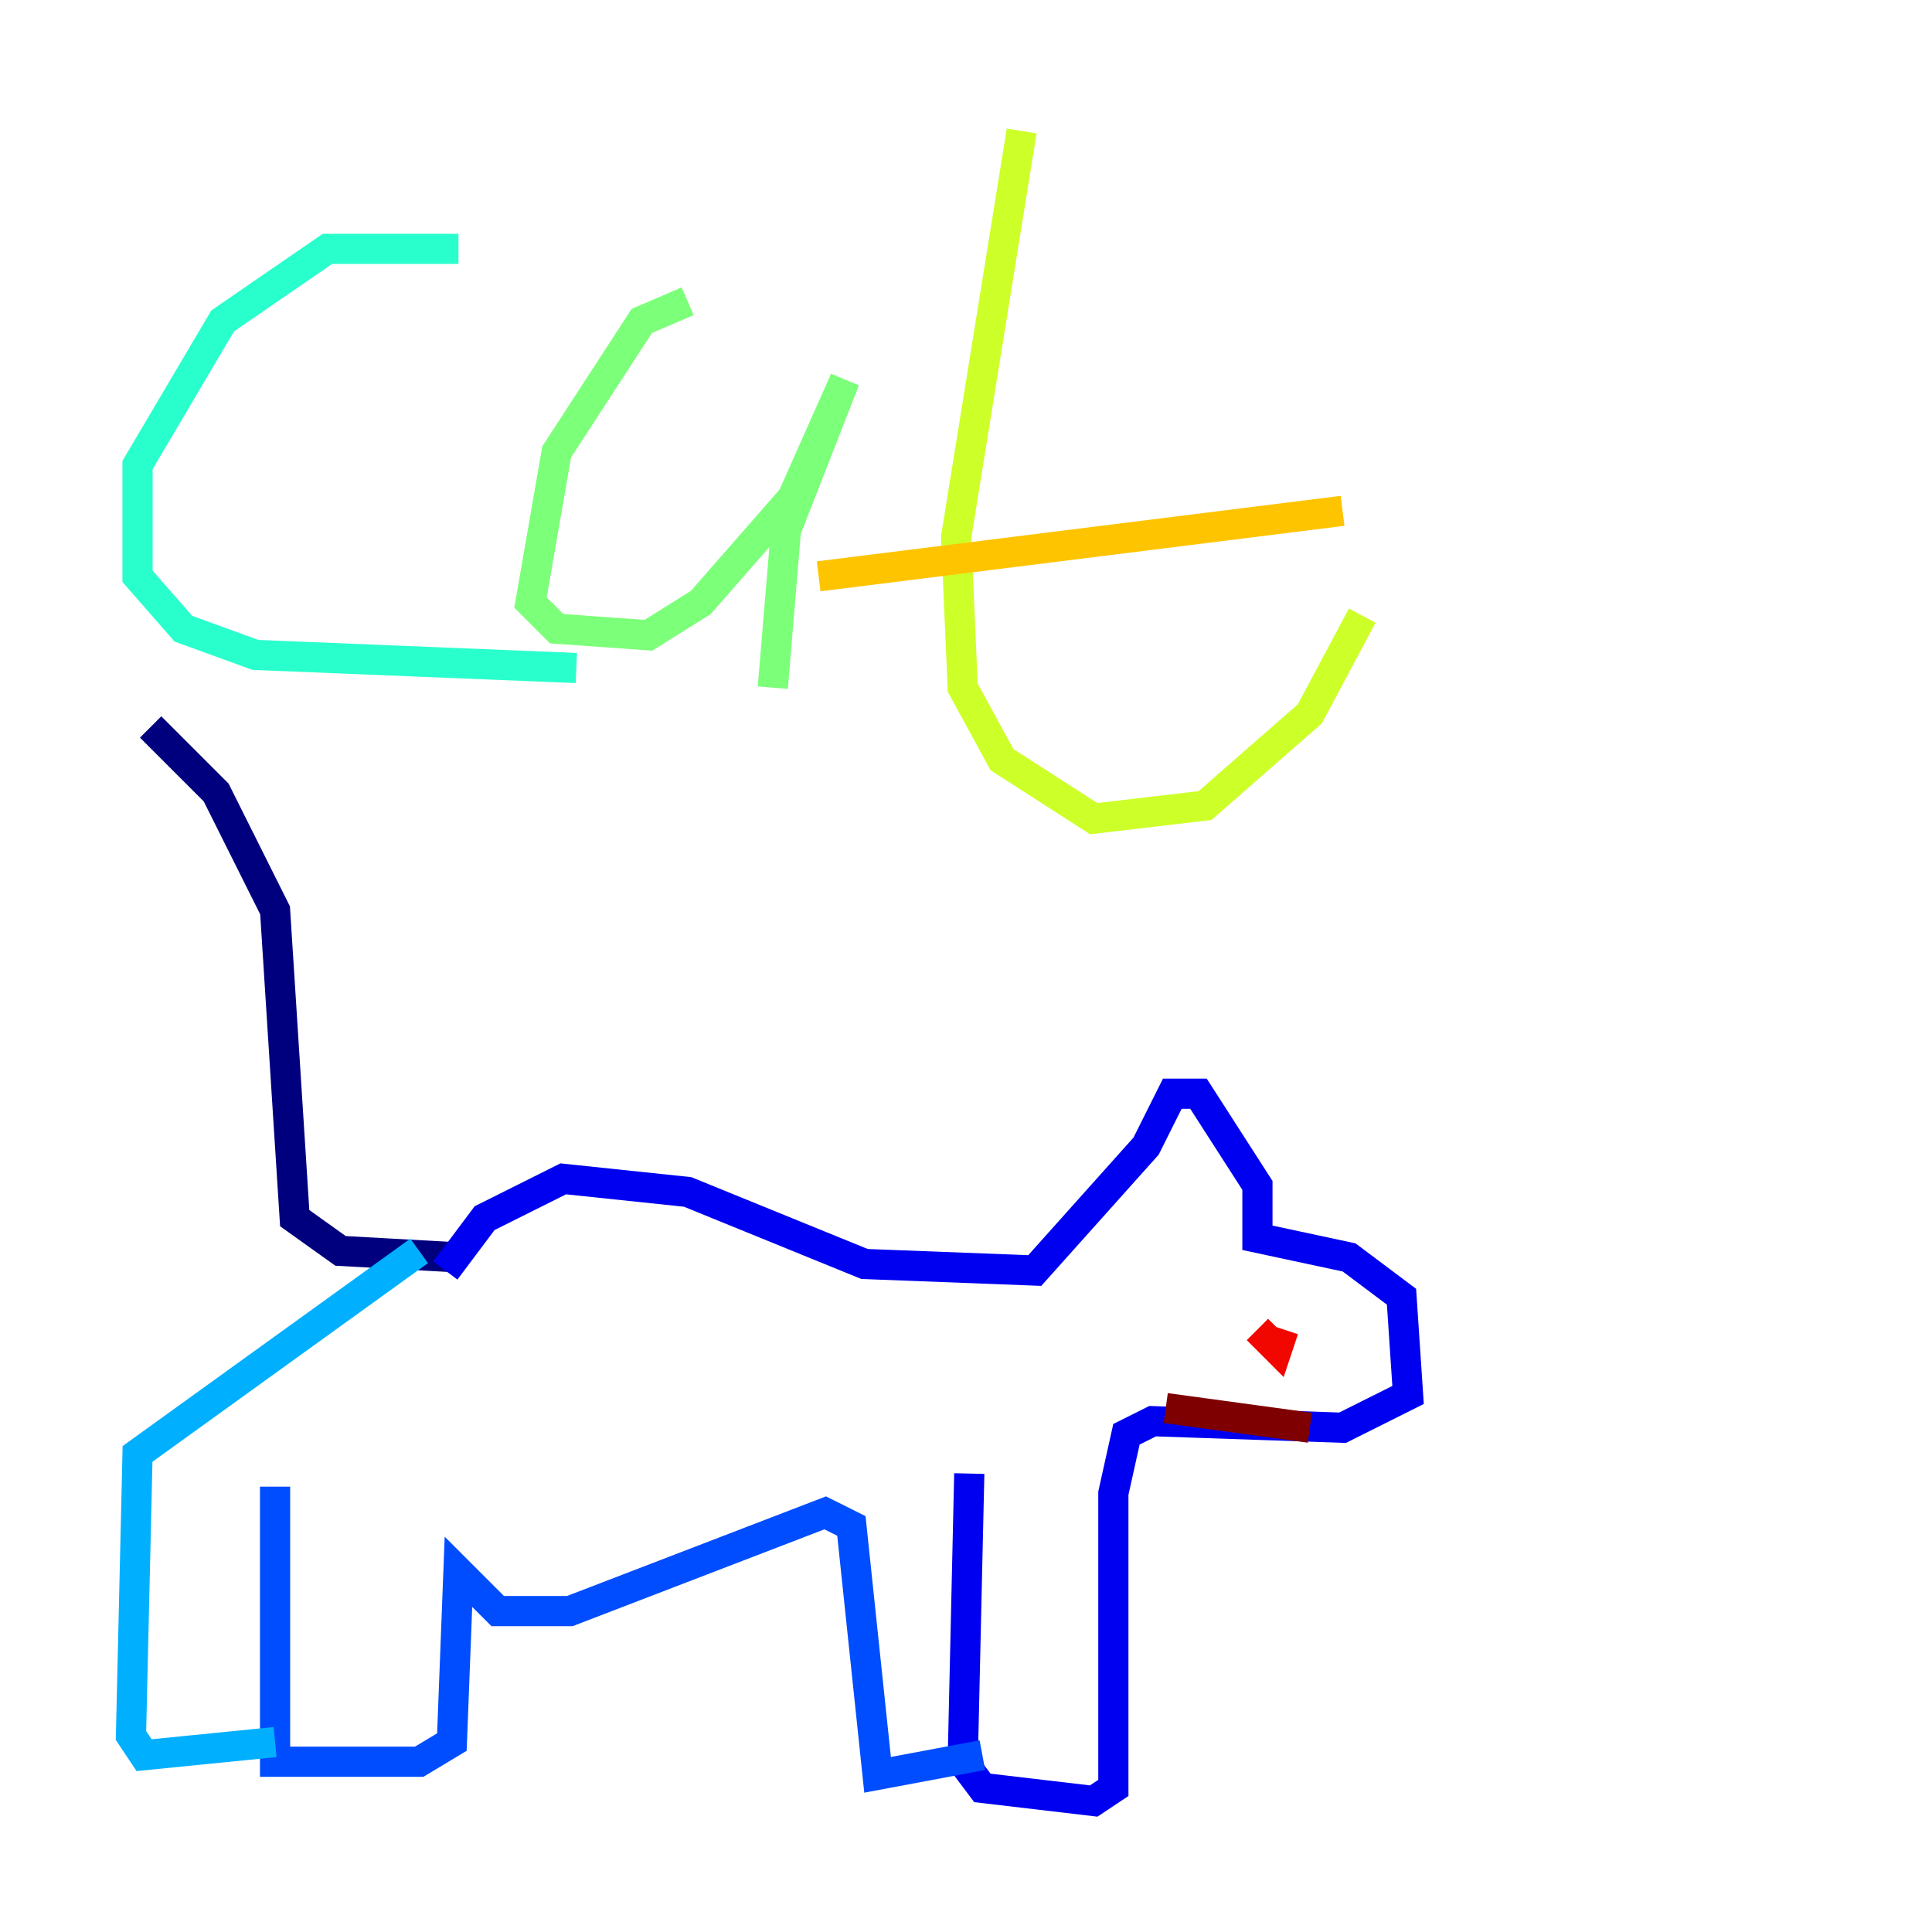 <?xml version="1.0" encoding="utf-8" ?>
<svg baseProfile="tiny" height="128" version="1.2" viewBox="0,0,128,128" width="128" xmlns="http://www.w3.org/2000/svg" xmlns:ev="http://www.w3.org/2001/xml-events" xmlns:xlink="http://www.w3.org/1999/xlink"><defs /><polyline fill="none" points="30.373,83.308 22.563,82.875 19.525,80.705 18.224,60.312 14.319,52.502 9.98,48.163" stroke="#00007f" stroke-width="2" /><polyline fill="none" points="29.505,84.176 32.108,80.705 37.315,78.102 45.559,78.969 57.275,83.742 68.556,84.176 75.932,75.932 77.668,72.461 79.403,72.461 83.308,78.536 83.308,82.007 89.383,83.308 92.854,85.912 93.288,92.42 88.949,94.59 76.366,94.156 74.63,95.024 73.763,98.929 73.763,118.454 72.461,119.322 65.085,118.454 63.783,116.719 64.217,97.627" stroke="#0000f1" stroke-width="2" /><polyline fill="none" points="65.085,116.285 58.142,117.586 56.407,101.098 54.671,100.231 37.749,106.739 32.976,106.739 30.373,104.136 29.939,115.417 27.77,116.719 18.224,116.719 18.224,98.495" stroke="#004cff" stroke-width="2" /><polyline fill="none" points="18.224,115.417 9.546,116.285 8.678,114.983 9.112,96.325 27.77,82.875" stroke="#00b0ff" stroke-width="2" /><polyline fill="none" points="30.373,16.488 21.695,16.488 14.752,21.261 9.112,30.807 9.112,38.183 12.149,41.654 16.922,43.39 38.183,44.258" stroke="#29ffcd" stroke-width="2" /><polyline fill="none" points="45.559,19.959 42.522,21.261 36.881,29.939 35.146,39.919 36.881,41.654 42.956,42.088 46.427,39.919 52.502,32.976 55.973,25.166 52.068,35.146 51.2,45.559" stroke="#7cff79" stroke-width="2" /><polyline fill="none" points="67.688,8.678 63.349,35.58 63.783,45.559 66.386,50.332 72.461,54.237 79.837,53.37 86.78,47.295 90.251,40.786" stroke="#cdff29" stroke-width="2" /><polyline fill="none" points="54.237,38.183 88.949,33.844" stroke="#ffc400" stroke-width="2" /><polyline fill="none" points="84.176,88.949 84.176,88.949" stroke="#ff6700" stroke-width="2" /><polyline fill="none" points="83.308,88.081 84.61,89.383 85.044,88.081" stroke="#f10700" stroke-width="2" /><polyline fill="none" points="77.234,93.288 86.78,94.59" stroke="#7f0000" stroke-width="2" /></svg>